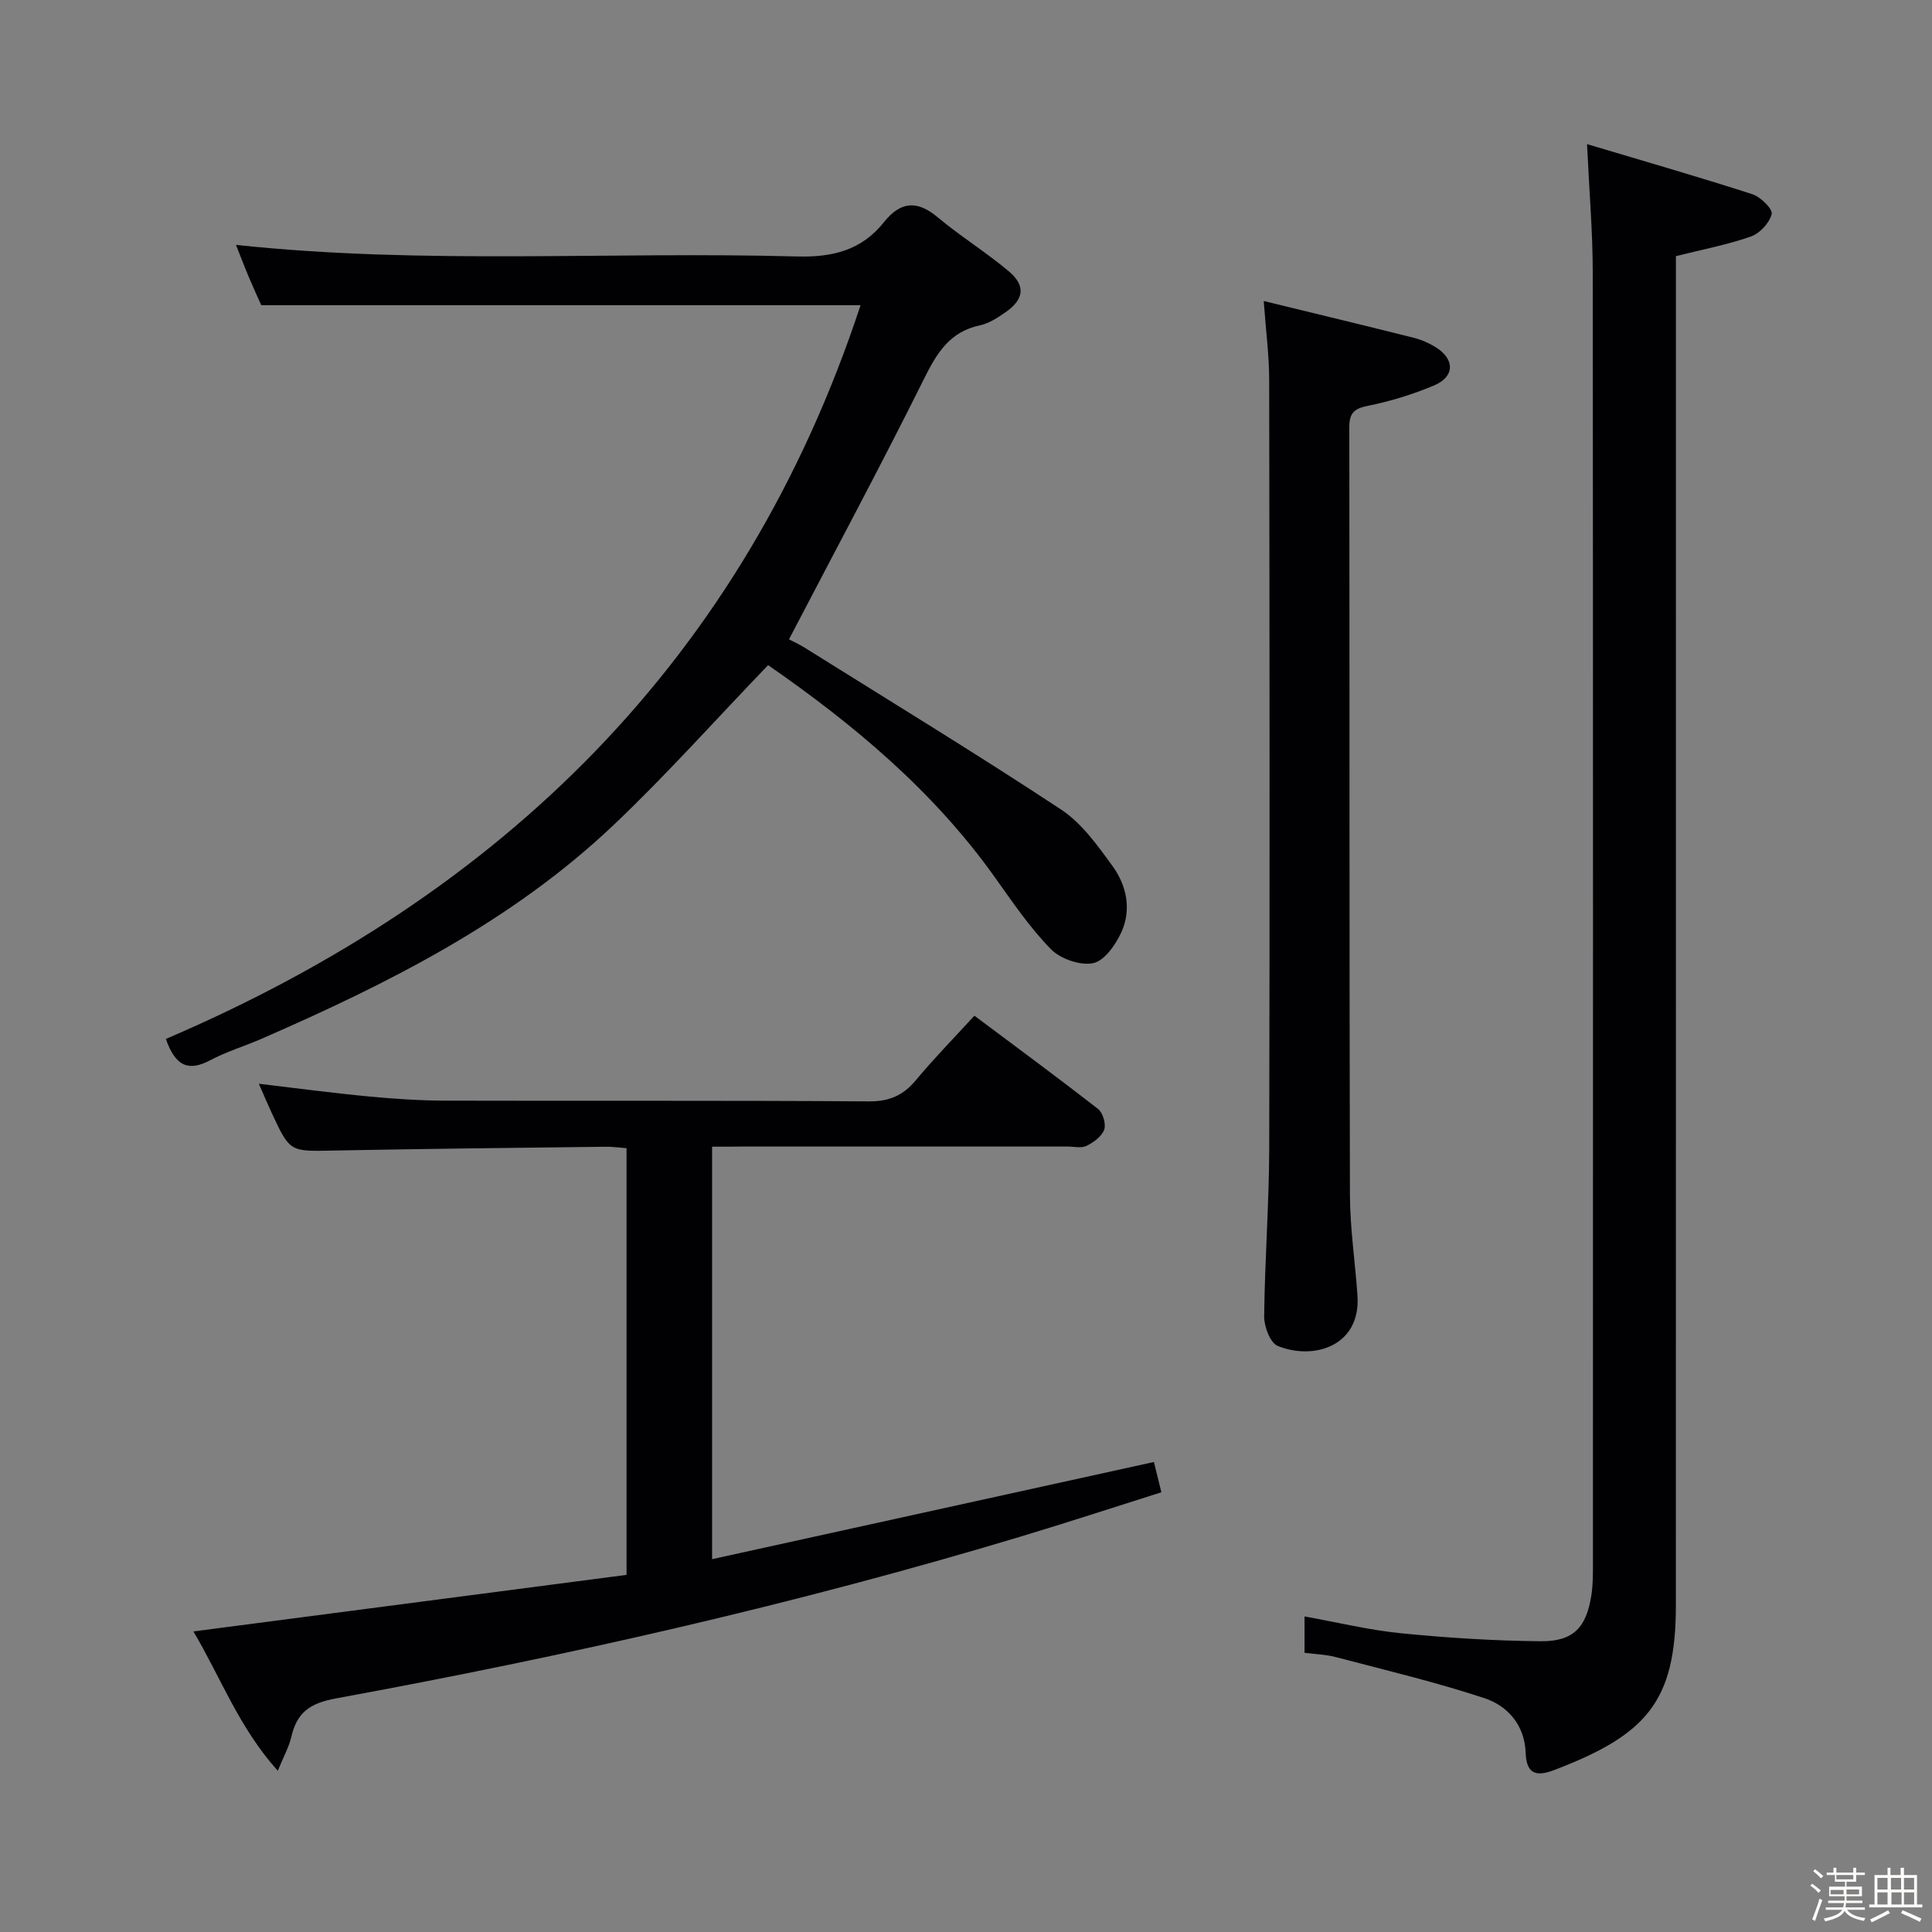 <svg enable-background="new 0 0 400 400" viewBox="0 0 400 400" xmlns="http://www.w3.org/2000/svg"><rect x="0" y="0" width="400" height="400" fill="#808080" stroke="none"/><path d="m374.8 390.4.4-.4c.7.5 1.3 1 1.8 1.4l-.5.5c-.5-.6-1.1-1.1-1.7-1.5zm1 7.3-.6-.3c.5-1.4 1.1-2.8 1.5-4.3.2.1.4.2.6.3-.5 1.3-1 2.8-1.5 4.3zm-.4-10.3.4-.4c.4.3 1 .8 1.7 1.4l-.5.5c-.4-.5-1-1-1.6-1.5zm2.5.3h1.7v-1h.6v1h3.5v-1h.6v1h1.8v.5h-1.8v1.4h-2v1h3.2v2h-3.2v.9h3.3v.5h-3.4c0 .3-.1.6-.1.9h4v.5h-3.7c.7.9 1.9 1.5 3.8 1.7-.1.2-.2.4-.3.6-2.1-.4-3.5-1.1-4-2.1-.4 1-1.8 1.7-4 2.2-.1-.2-.2-.4-.3-.6 2.1-.4 3.4-1 3.8-1.8h-3.4v-.5h3.6c.1-.3.1-.6.2-.9h-3.3v-.5h3.4c0-.3 0-.6 0-.9h-3.2v-2h3.3v-1h-2.1v-1.4h-1.7v-.5zm1.1 3.5v1h2.7c0-.3 0-.4 0-.4 0-.1 0-.2 0-.2 0-.1 0-.2 0-.3h-2.7zm1.2-3v.9h3.5v-.9zm4.7 3h-2.6v.6.4h2.6z" fill="#fcfbfa"/><path d="m393.6 386.7h.6v1.5h2.7v6.1h1.1v.6h-11v-.6h1.1v-6.1h2.7v-1.5h.6v1.5h2.1v-1.5zm-2.7 8.8.4.6c-1.2.6-2.5 1.3-3.8 1.9-.1-.2-.2-.4-.3-.6 1.2-.6 2.5-1.2 3.7-1.9zm-2.2-6.7v2.4h2.1v-2.4zm0 3v2.5h2.1v-2.5zm2.8-3v2.4h2.1v-2.4zm.1 3v2.5h2.1v-2.5h-2.2zm5.9 6.1c-1.4-.7-2.7-1.3-3.9-1.8l.3-.6c1.5.6 2.7 1.2 3.9 1.7zm-1.2-9.1h-2.1v2.4h2.1zm-2.1 3v2.5h2.1v-2.5z" fill="#fcfbfa"/><g fill="#010104"><path d="m270.09 342.19c0-2.73 0-4.86 0-7.52 6.84 1.22 13.41 2.83 20.07 3.49 9.58.95 19.22 1.55 28.83 1.64 6.79.06 9.47-2.86 10.5-9.61.3-1.96.31-3.98.31-5.98.01-89.32.04-178.64-.04-267.96-.01-8.27-.72-16.53-1.18-26.41 11.89 3.55 23.11 6.78 34.23 10.37 1.71.55 4.25 3.08 4 4.1-.45 1.84-2.45 4-4.29 4.65-4.81 1.7-9.88 2.65-15.54 4.07v5.49c0 91.32.01 182.64-.01 273.96-.01 19.92-6.18 26.73-25.24 34.01-3.61 1.38-5.71.84-5.86-3.59-.19-5.67-3.66-9.7-8.53-11.31-10.02-3.31-20.33-5.76-30.55-8.45-2.04-.57-4.23-.63-6.7-.95z"/><path d="m147.43 237.41v85.4c30.68-6.75 60.94-13.41 91.48-20.12.46 1.88.92 3.77 1.54 6.27-9.88 3.12-19.45 6.26-29.09 9.16-46.59 14.03-93.99 24.74-141.81 33.52-5.55 1.02-8.09 3-9.25 8.02-.48 2.05-1.56 3.97-2.79 6.96-8.06-8.96-11.86-19.42-17.47-28.85 30.13-3.93 59.8-7.81 89.68-11.71 0-29.72 0-58.81 0-88.34-1.41-.1-2.85-.32-4.29-.3-18.81.23-37.61.42-56.42.79-8.96.18-8.97.34-12.71-7.69-.9-1.94-1.73-3.91-2.71-6.14 7.88.93 15.36 1.93 22.86 2.64 5.29.5 10.62.85 15.93.86 29.15.08 58.31-.06 87.46.15 4.28.03 7.15-1.22 9.8-4.41 3.71-4.47 7.79-8.62 12.1-13.33 8.7 6.51 17.25 12.8 25.61 19.32 1 .78 1.68 3.12 1.26 4.28-.51 1.4-2.19 2.63-3.66 3.35-1.08.53-2.61.14-3.95.14-22.49 0-44.98 0-67.47 0-1.96.03-3.91.03-6.1.03z"/><path d="m159.03 137.71c-10.96 11.39-21.04 22.71-32 33.11-21.07 19.98-46.65 32.82-72.97 44.29-3.5 1.52-7.21 2.63-10.56 4.41-4.35 2.3-7.14 1.4-9.16-4.42 69.5-29.73 119.61-78.45 143.83-151.91-41.42 0-82.4 0-124.08 0-.61-1.37-1.63-3.59-2.58-5.84-.9-2.12-1.71-4.28-2.65-6.65 38.82 4.16 77.53 1.33 116.17 2.4 7.37.2 13.35-1.3 17.95-7.07 3.45-4.33 6.87-4.65 11.19-1.02 4.7 3.94 9.99 7.2 14.68 11.15 3.56 2.99 3.17 5.82-.67 8.49-1.62 1.13-3.43 2.31-5.31 2.71-6.22 1.32-8.88 5.68-11.53 11.01-8.94 17.99-18.45 35.7-27.99 54 .49.26 1.93.91 3.27 1.74 17.73 11.09 35.6 21.98 53.06 33.49 4.27 2.82 7.55 7.43 10.64 11.68 2.94 4.04 3.99 9.03 1.84 13.74-1.19 2.59-3.51 5.92-5.83 6.39-2.68.54-6.77-.87-8.76-2.9-4.39-4.49-7.97-9.79-11.64-14.94-12.77-17.92-29.33-31.68-46.9-43.86z"/><path d="m261.64 62.32c10.94 2.67 21.04 5.1 31.12 7.63 1.58.4 3.16 1.1 4.54 1.97 3.94 2.49 3.9 6.07-.39 7.88-4.39 1.85-9.03 3.28-13.7 4.22-2.88.58-3.85 1.5-3.85 4.44.07 52.98-.01 105.95.13 158.93.02 6.95 1.09 13.9 1.56 20.86.71 10.49-9.11 13.43-16.51 10.41-1.55-.63-2.83-4.01-2.81-6.11.13-11.64 1.02-23.28 1.05-34.91.12-52.97.07-105.95-.01-158.92 0-5.1-.68-10.19-1.13-16.4z"/></g></svg>
